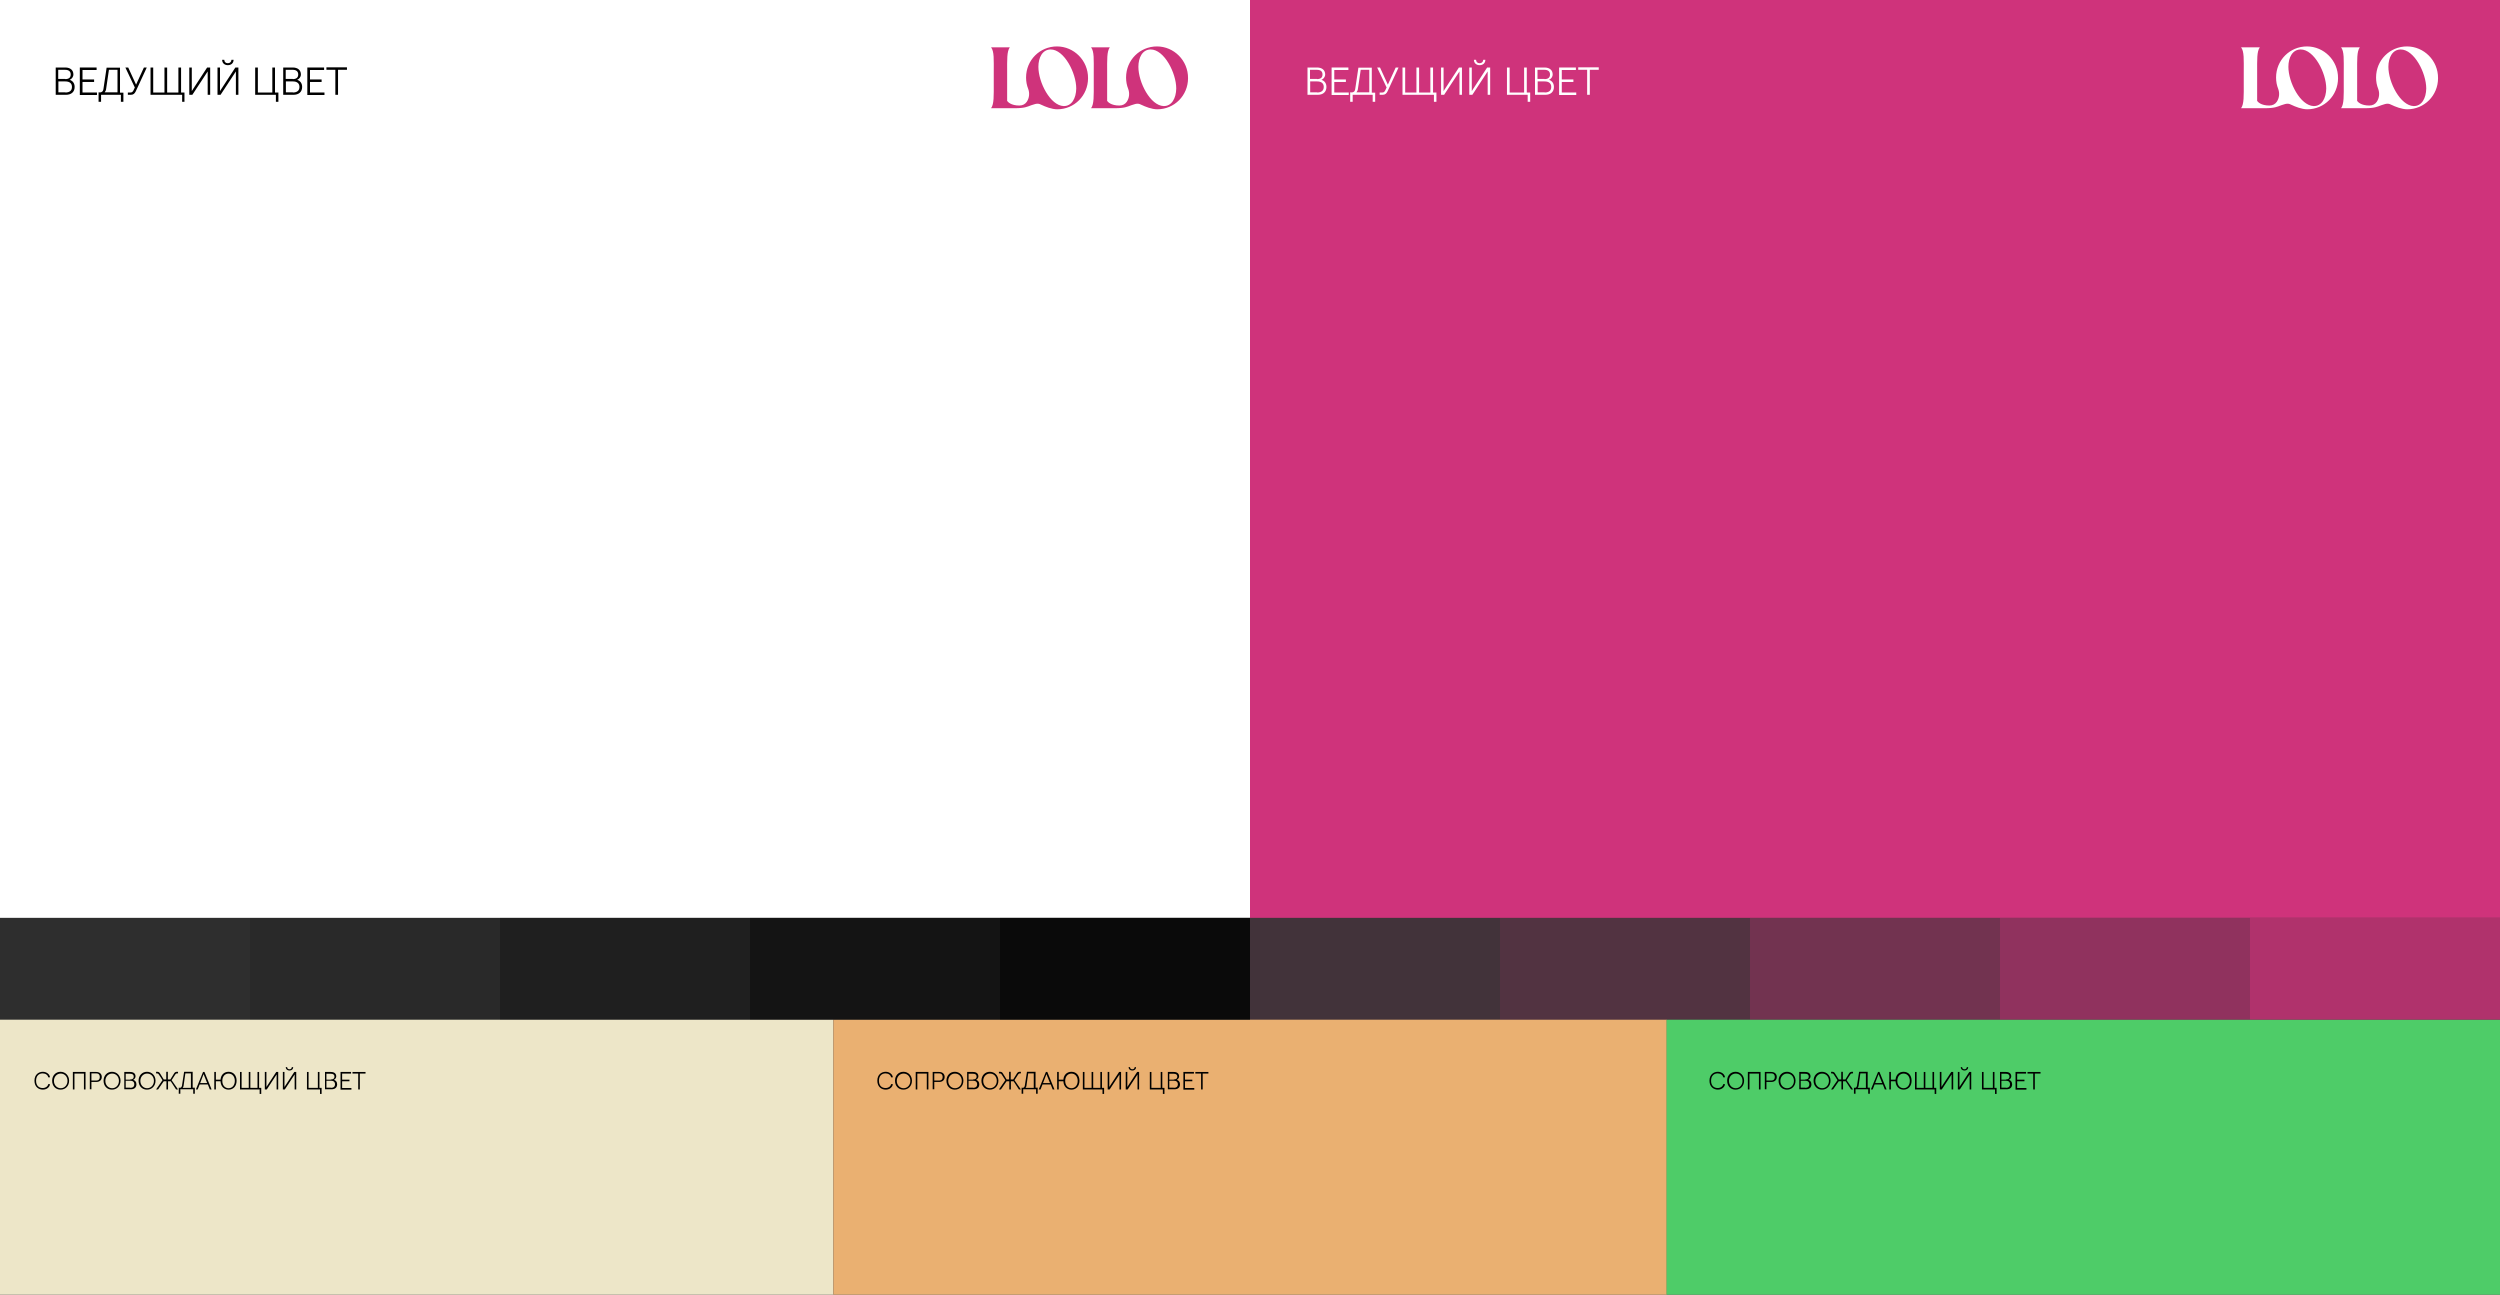 <?xml version="1.0" encoding="utf-8"?>
<!-- Generator: Adobe Illustrator 22.0.0, SVG Export Plug-In . SVG Version: 6.00 Build 0)  -->
<svg version="1.1" id="Layer_1" xmlns="http://www.w3.org/2000/svg" xmlns:xlink="http://www.w3.org/1999/xlink" x="0px" y="0px"
	 viewBox="0 0 1400 725" style="enable-background:new 0 0 1400 725;" xml:space="preserve">
<rect x="0" y="0" width="1400" height="725" fill="#333333" stroke="none"/>
<style type="text/css">
	.st0{fill:#FFFFFF;}
	.st1{fill:#EDE6C8;}
	.st2{fill:#EAB071;}
	.st3{fill:#4ECC68;}
	.st4{fill:#CF337B;}
	.st5{opacity:0.1;fill:#CF337B;}
	.st6{opacity:0.2;fill:#CF337B;}
	.st7{opacity:0.4;fill:#CF337B;}
	.st8{opacity:0.6;fill:#CF337B;}
	.st9{opacity:0.8;fill:#CF337B;}
	.st10{opacity:0.1;}
	.st11{opacity:0.2;}
	.st12{opacity:0.4;}
	.st13{opacity:0.6;}
	.st14{opacity:0.8;}
</style>
<rect class="st0" width="700" height="514"/>
<rect y="571" class="st1" width="466.7" height="154"/>
<rect x="466.7" y="571" class="st2" width="466.7" height="154"/>
<rect x="933.3" y="571" class="st3" width="466.7" height="154"/>
<rect x="700" class="st4" width="700" height="514"/>
<rect x="700" y="514" class="st5" width="140" height="57"/>
<rect x="840" y="514" class="st6" width="140" height="57"/>
<rect x="980" y="514" class="st7" width="140" height="57"/>
<rect x="1120" y="514" class="st8" width="140" height="57"/>
<rect x="1260" y="514" class="st9" width="140" height="57"/>
<rect y="514" class="st10" width="140" height="57"/>
<rect x="140" y="514" class="st11" width="140" height="57"/>
<rect x="280" y="514" class="st12" width="140" height="57"/>
<rect x="420" y="514" class="st13" width="140" height="57"/>
<rect x="560" y="514" class="st14" width="140" height="57"/>
<g>
	<g>
		<path class="st4" d="M591.9,26c-9.5,0-17.3,7.6-17.3,17.4c0,2.3,0.4,4.4,1.2,6.4c0.9,2.4,0.6,5.1-0.8,7.2
			c-0.9,1.3-2.3,2.1-4.2,2.1c-4.6,0-6.4-2-6.8-2.6V40.6c0-7.2-0.2-11.8,1.5-14.1H555c1.8,2.3,1.5,6.9,1.5,14.1v5.9
			c0,7.2,0.2,11.8-1.5,14.1h3.4c0,0,5.5,0,8.9,0c0.3,0,0.5,0,0.8,0c5.9,0,7-0.8,9.5-1.7c3.5-1.3,4.3-0.8,5.6-0.2
			c2.1,1,5.7,2.5,8.9,2.5c9.5,0,17.2-7.7,17.2-17.4C609.4,33.9,601.4,26,591.9,26z M595.6,59.4c-7.4-0.3-14.1-13.2-14.1-22
			c0-5.2,2.3-9.7,6.9-9.7c7.5,0,14.3,13.1,14.3,21.9C602.6,55,600.2,59.5,595.6,59.4z"/>
		<path class="st4" d="M647.9,26c-9.5,0-17.3,7.6-17.3,17.4c0,2.3,0.4,4.4,1.2,6.4c0.9,2.4,0.6,5.1-0.8,7.2
			c-0.9,1.3-2.3,2.1-4.2,2.1c-4.6,0-6.4-2-6.8-2.6V40.6c0-7.2-0.2-11.8,1.5-14.1H611c1.8,2.3,1.5,6.9,1.5,14.1v5.9
			c0,7.2,0.2,11.8-1.5,14.1h3.4c0,0,5.5,0,8.9,0c0.3,0,0.5,0,0.8,0c5.9,0,7-0.8,9.5-1.7c3.5-1.3,4.3-0.8,5.6-0.2
			c2.1,1,5.7,2.5,8.9,2.5c9.5,0,17.2-7.7,17.2-17.4C665.4,33.9,657.4,26,647.9,26z M651.6,59.4c-7.4-0.3-14.1-13.2-14.1-22
			c0-5.2,2.3-9.7,6.9-9.7c7.5,0,14.3,13.1,14.3,21.9C658.6,55,656.2,59.5,651.6,59.4z"/>
	</g>
</g>
<g>
	<path d="M31.2,37.8h5.3c2.9,0,4.6,1.5,4.6,3.9c0,1.4-1,2.6-2.1,3c1.6,0.5,2.8,1.8,2.8,4c0,2.7-1.8,4.4-4.9,4.4h-5.7V37.8z
		 M36.5,44.3c2,0,3.1-0.8,3.1-2.6c0-1.7-1.1-2.6-3.1-2.6h-3.9v5.1H36.5z M36.6,51.8c2.4,0,3.7-1.1,3.7-3.1c0-2-1.3-3.1-3.7-3.1h-3.9
		v6.1H36.6z"/>
	<path d="M44.8,37.8h9.3v1.4h-7.9v5.3h6.5v1.4h-6.5v5.9h8.1v1.4h-9.6V37.8z"/>
	<path d="M55.8,51.8c1.4-0.1,1.9-0.7,2.1-1.8l1.8-12.1h7.5v14h1.9V57h-1.4v-3.9H56.6V57h-1.4v-5.3H55.8z M65.8,51.8V39.1h-4.8
		l-1.6,10.9c-0.1,0.7-0.4,1.2-0.8,1.7H65.8z"/>
	<path d="M71.6,51.8h1.5c0.8,0,1.2-0.4,1.6-1.1l0.8-1.7l-5.3-11.2h1.6l4.4,9.6l4.4-9.6h1.6L76,51.2c-0.6,1.2-1.3,1.9-2.8,1.9h-1.6
		V51.8z"/>
	<path d="M102,53.1H84.3V37.8h1.5v14h6.3v-14h1.5v14h6.3v-14h1.5v14h1.9V57H102V53.1z"/>
	<path d="M106,37.8h1.4V51l8.6-13.2h1.7v15.3h-1.4V40l-8.6,13.1H106V37.8z"/>
	<path d="M121.8,37.8h1.4V51l8.6-13.2h1.7v15.3h-1.4V40l-8.6,13.1h-1.7V37.8z M125.6,33.5c0,1.1,0.7,1.9,2,1.9c1.2,0,2-0.8,2-1.9
		h1.2c0,1.8-1.3,3-3.2,3c-1.9,0-3.2-1.2-3.2-3H125.6z"/>
	<path d="M154.5,53.1h-11.6V37.8h1.5v14h8.1v-14h1.5v14h1.9V57h-1.4V53.1z"/>
	<path d="M158.6,37.8h5.3c2.9,0,4.6,1.5,4.6,3.9c0,1.4-1,2.6-2.1,3c1.6,0.5,2.8,1.8,2.8,4c0,2.7-1.8,4.4-4.9,4.4h-5.7V37.8z
		 M163.9,44.3c2,0,3.1-0.8,3.1-2.6c0-1.7-1.1-2.6-3.1-2.6h-3.9v5.1H163.9z M164,51.8c2.4,0,3.7-1.1,3.7-3.1c0-2-1.3-3.1-3.7-3.1
		h-3.9v6.1H164z"/>
	<path d="M172.2,37.8h9.3v1.4h-7.9v5.3h6.5v1.4h-6.5v5.9h8.1v1.4h-9.6V37.8z"/>
	<path d="M187.8,39.1h-5v-1.4h11.5v1.4h-5v14h-1.5V39.1z"/>
</g>
<g>
	<path class="st0" d="M732.2,37.8h5.3c2.9,0,4.6,1.5,4.6,3.9c0,1.4-1,2.6-2.1,3c1.6,0.5,2.8,1.8,2.8,4c0,2.7-1.8,4.4-4.9,4.4h-5.7
		V37.8z M737.5,44.3c2,0,3.1-0.8,3.1-2.6c0-1.7-1.1-2.6-3.1-2.6h-3.9v5.1H737.5z M737.6,51.8c2.4,0,3.7-1.1,3.7-3.1
		c0-2-1.3-3.1-3.7-3.1h-3.9v6.1H737.6z"/>
	<path class="st0" d="M745.8,37.8h9.3v1.4h-7.9v5.3h6.5v1.4h-6.5v5.9h8.1v1.4h-9.6V37.8z"/>
	<path class="st0" d="M756.8,51.8c1.4-0.1,1.9-0.7,2.1-1.8l1.8-12.1h7.5v14h1.9V57h-1.4v-3.9h-11.2V57h-1.4v-5.3H756.8z M766.8,51.8
		V39.1h-4.8l-1.6,10.9c-0.1,0.7-0.4,1.2-0.8,1.7H766.8z"/>
	<path class="st0" d="M772.6,51.8h1.5c0.8,0,1.2-0.4,1.6-1.1l0.8-1.7l-5.3-11.2h1.6l4.4,9.6l4.4-9.6h1.6L777,51.2
		c-0.6,1.2-1.3,1.9-2.8,1.9h-1.6V51.8z"/>
	<path class="st0" d="M803,53.1h-17.6V37.8h1.5v14h6.3v-14h1.5v14h6.3v-14h1.5v14h1.9V57H803V53.1z"/>
	<path class="st0" d="M807,37.8h1.4V51l8.6-13.2h1.7v15.3h-1.4V40l-8.6,13.1H807V37.8z"/>
	<path class="st0" d="M822.8,37.8h1.4V51l8.6-13.2h1.7v15.3h-1.4V40l-8.6,13.1h-1.7V37.8z M826.6,33.5c0,1.1,0.7,1.9,2,1.9
		c1.2,0,2-0.8,2-1.9h1.2c0,1.8-1.3,3-3.2,3c-1.9,0-3.2-1.2-3.2-3H826.6z"/>
	<path class="st0" d="M855.5,53.1h-11.6V37.8h1.5v14h8.1v-14h1.5v14h1.9V57h-1.4V53.1z"/>
	<path class="st0" d="M859.6,37.8h5.3c2.9,0,4.6,1.5,4.6,3.9c0,1.4-1,2.6-2.1,3c1.6,0.5,2.8,1.8,2.8,4c0,2.7-1.8,4.4-4.9,4.4h-5.7
		V37.8z M864.9,44.3c2,0,3.1-0.8,3.1-2.6c0-1.7-1.1-2.6-3.1-2.6h-3.9v5.1H864.9z M865,51.8c2.4,0,3.7-1.1,3.7-3.1
		c0-2-1.3-3.1-3.7-3.1h-3.9v6.1H865z"/>
	<path class="st0" d="M873.2,37.8h9.3v1.4h-7.9v5.3h6.5v1.4h-6.5v5.9h8.1v1.4h-9.6V37.8z"/>
	<path class="st0" d="M888.8,39.1h-5v-1.4h11.5v1.4h-5v14h-1.5V39.1z"/>
</g>
<g>
	<path d="M19.3,605.2c0-3.4,2.3-5,4.7-5c2,0,3.8,1.3,4,3.1h-1c-0.2-1.3-1.5-2.2-3.1-2.2c-2.2,0-3.7,1.5-3.7,4.1
		c0,2.7,1.5,4.1,3.7,4.1c1.6,0,2.9-0.9,3.1-2.2h1c-0.2,1.8-1.9,3.1-4,3.1C21.6,610.2,19.3,608.6,19.3,605.2z"/>
	<path d="M29.2,605.2c0-2.9,2-5,4.7-5s4.8,2.1,4.8,5s-2,5-4.8,5S29.2,608.1,29.2,605.2z M34,609.4c2.2,0,3.8-1.8,3.8-4.1
		c0-2.4-1.6-4.1-3.8-4.1c-2.2,0-3.8,1.8-3.8,4.1C30.2,607.6,31.8,609.4,34,609.4z"/>
	<path d="M46.9,601.2h-5.2v8.9h-0.9v-9.8h7.1v9.8h-0.9V601.2z"/>
	<path d="M50.3,600.3h3.6c1.9,0,3.1,1.1,3.1,2.8c0,1.7-1.2,2.8-3.1,2.8h-2.7v4.1h-0.9V600.3z M53.9,605.1c1.5,0,2-0.9,2-2
		c0-1-0.5-2-2-2h-2.7v4H53.9z"/>
	<path d="M58,605.2c0-2.9,2-5,4.7-5s4.8,2.1,4.8,5s-2,5-4.8,5S58,608.1,58,605.2z M62.8,609.4c2.2,0,3.8-1.8,3.8-4.1
		c0-2.4-1.6-4.1-3.8-4.1c-2.2,0-3.8,1.8-3.8,4.1C59,607.6,60.6,609.4,62.8,609.4z"/>
	<path d="M69.5,600.3h3.4c1.9,0,3,0.9,3,2.5c0,0.9-0.7,1.6-1.3,1.9c1,0.3,1.8,1.1,1.8,2.5c0,1.7-1.1,2.8-3.1,2.8h-3.7V600.3z
		 M72.9,604.5c1.3,0,2-0.5,2-1.6s-0.7-1.6-2-1.6h-2.5v3.3H72.9z M72.9,609.2c1.5,0,2.3-0.7,2.3-2c0-1.3-0.8-2-2.3-2h-2.5v3.9H72.9z"
		/>
	<path d="M77.6,605.2c0-2.9,2-5,4.7-5s4.8,2.1,4.8,5s-2,5-4.8,5S77.6,608.1,77.6,605.2z M82.4,609.4c2.2,0,3.8-1.8,3.8-4.1
		c0-2.4-1.6-4.1-3.8-4.1c-2.2,0-3.8,1.8-3.8,4.1C78.6,607.6,80.2,609.4,82.4,609.4z"/>
	<path d="M95.6,605.5h-1.5v4.6h-0.9v-4.6h-1.5l-3.2,4.6h-1.1l3.6-5.2l-2-3.1c-0.3-0.5-0.7-0.7-1-0.7h-0.6v-0.9h0.6
		c0.7,0,1.2,0.2,1.6,0.9l2.1,3.4h1.4v-4.3h0.9v4.3h1.4l2.1-3.4c0.4-0.7,1-0.9,1.6-0.9h0.6v0.9h-0.6c-0.3,0-0.7,0.2-1,0.7l-2,3.1
		l3.6,5.2h-1.1L95.6,605.5z"/>
	<path d="M100.5,609.2c0.9,0,1.2-0.4,1.4-1.2l1.2-7.8h4.8v8.9h1.2v3.4h-0.9v-2.5H101v2.5h-0.9v-3.4H100.5z M106.9,609.2v-8.1h-3.1
		l-1,7c-0.1,0.4-0.2,0.8-0.5,1.1H106.9z"/>
	<path d="M113.7,600.3h0.8l4,9.8h-1l-1.1-2.8h-4.6l-1.1,2.8h-1L113.7,600.3z M112.1,606.5h3.9l-2-5L112.1,606.5z"/>
	<path d="M123.5,605.5h-2.6v4.6h-0.9v-9.8h0.9v4.3h2.6c0.2-2.7,2-4.4,4.5-4.4c2.7,0,4.5,2,4.5,5s-1.8,5-4.5,5
		C125.4,610.2,123.6,608.3,123.5,605.5z M128,609.4c2.1,0,3.5-1.7,3.5-4.1s-1.4-4.1-3.5-4.1c-2.1,0-3.5,1.7-3.5,4.1
		S125.9,609.4,128,609.4z"/>
	<path d="M145.7,610.1h-11.3v-9.8h0.9v8.9h4v-8.9h0.9v8.9h4v-8.9h0.9v8.9h1.2v3.4h-0.9V610.1z"/>
	<path d="M148.3,600.3h0.9v8.4l5.5-8.4h1.1v9.8h-0.9v-8.4l-5.5,8.4h-1.1V600.3z"/>
	<path d="M158.4,600.3h0.9v8.4l5.5-8.4h1.1v9.8H165v-8.4l-5.5,8.4h-1.1V600.3z M160.8,597.6c0,0.7,0.5,1.2,1.3,1.2
		c0.8,0,1.3-0.5,1.3-1.2h0.8c0,1.1-0.8,1.9-2.1,1.9c-1.2,0-2.1-0.8-2.1-1.9H160.8z"/>
	<path d="M179.3,610.1h-7.4v-9.8h0.9v8.9h5.2v-8.9h0.9v8.9h1.2v3.4h-0.9V610.1z"/>
	<path d="M181.9,600.3h3.4c1.9,0,3,0.9,3,2.5c0,0.9-0.7,1.6-1.3,1.9c1,0.3,1.8,1.1,1.8,2.5c0,1.7-1.1,2.8-3.1,2.8h-3.7V600.3z
		 M185.3,604.5c1.3,0,2-0.5,2-1.6s-0.7-1.6-2-1.6h-2.5v3.3H185.3z M185.3,609.2c1.5,0,2.3-0.7,2.3-2c0-1.3-0.8-2-2.3-2h-2.5v3.9
		H185.3z"/>
	<path d="M190.6,600.3h6v0.9h-5v3.4h4.1v0.9h-4.1v3.8h5.2v0.9h-6.1V600.3z"/>
	<path d="M200.6,601.2h-3.2v-0.9h7.3v0.9h-3.2v8.9h-0.9V601.2z"/>
</g>
<g>
	<path d="M491.3,605.2c0-3.4,2.3-5,4.7-5c2,0,3.8,1.3,4,3.1h-1c-0.2-1.3-1.5-2.2-3.1-2.2c-2.2,0-3.7,1.5-3.7,4.1
		c0,2.7,1.5,4.1,3.7,4.1c1.6,0,2.9-0.9,3.1-2.2h1c-0.2,1.8-1.9,3.1-4,3.1C493.6,610.2,491.3,608.6,491.3,605.2z"/>
	<path d="M501.2,605.2c0-2.9,2-5,4.7-5s4.8,2.1,4.8,5s-2,5-4.8,5S501.2,608.1,501.2,605.2z M506,609.4c2.2,0,3.8-1.8,3.8-4.1
		c0-2.4-1.6-4.1-3.8-4.1c-2.2,0-3.8,1.8-3.8,4.1C502.2,607.6,503.8,609.4,506,609.4z"/>
	<path d="M518.9,601.2h-5.2v8.9h-0.9v-9.8h7.1v9.8h-0.9V601.2z"/>
	<path d="M522.3,600.3h3.6c1.9,0,3.1,1.1,3.1,2.8c0,1.7-1.2,2.8-3.1,2.8h-2.7v4.1h-0.9V600.3z M525.9,605.1c1.5,0,2-0.9,2-2
		c0-1-0.5-2-2-2h-2.7v4H525.9z"/>
	<path d="M530,605.2c0-2.9,2-5,4.7-5s4.8,2.1,4.8,5s-2,5-4.8,5S530,608.1,530,605.2z M534.8,609.4c2.2,0,3.8-1.8,3.8-4.1
		c0-2.4-1.6-4.1-3.8-4.1c-2.2,0-3.8,1.8-3.8,4.1C531,607.6,532.6,609.4,534.8,609.4z"/>
	<path d="M541.5,600.3h3.4c1.9,0,3,0.9,3,2.5c0,0.9-0.7,1.6-1.3,1.9c1,0.3,1.8,1.1,1.8,2.5c0,1.7-1.1,2.8-3.1,2.8h-3.7V600.3z
		 M544.9,604.5c1.3,0,2-0.5,2-1.6s-0.7-1.6-2-1.6h-2.5v3.3H544.9z M544.9,609.2c1.5,0,2.3-0.7,2.3-2c0-1.3-0.8-2-2.3-2h-2.5v3.9
		H544.9z"/>
	<path d="M549.6,605.2c0-2.9,2-5,4.7-5s4.8,2.1,4.8,5s-2,5-4.8,5S549.6,608.1,549.6,605.2z M554.4,609.4c2.2,0,3.8-1.8,3.8-4.1
		c0-2.4-1.6-4.1-3.8-4.1c-2.2,0-3.8,1.8-3.8,4.1C550.6,607.6,552.2,609.4,554.4,609.4z"/>
	<path d="M567.6,605.5h-1.5v4.6h-0.9v-4.6h-1.5l-3.2,4.6h-1.1l3.6-5.2l-2-3.1c-0.3-0.5-0.7-0.7-1-0.7h-0.6v-0.9h0.6
		c0.7,0,1.2,0.2,1.6,0.9l2.1,3.4h1.4v-4.3h0.9v4.3h1.4l2.1-3.4c0.4-0.7,1-0.9,1.6-0.9h0.6v0.9h-0.6c-0.3,0-0.7,0.2-1,0.7l-2,3.1
		l3.6,5.2h-1.1L567.6,605.5z"/>
	<path d="M572.5,609.2c0.9,0,1.2-0.4,1.4-1.2l1.2-7.8h4.8v8.9h1.2v3.4h-0.9v-2.5H573v2.5h-0.9v-3.4H572.5z M578.9,609.2v-8.1h-3.1
		l-1,7c-0.1,0.4-0.2,0.8-0.5,1.1H578.9z"/>
	<path d="M585.7,600.3h0.8l4,9.8h-1l-1.1-2.8h-4.6l-1.1,2.8h-1L585.7,600.3z M584.1,606.5h3.9l-2-5L584.1,606.5z"/>
	<path d="M595.5,605.5h-2.6v4.6h-0.9v-9.8h0.9v4.3h2.6c0.2-2.7,2-4.4,4.5-4.4c2.7,0,4.5,2,4.5,5s-1.8,5-4.5,5
		C597.4,610.2,595.6,608.3,595.5,605.5z M600,609.4c2.1,0,3.5-1.7,3.5-4.1s-1.4-4.1-3.5-4.1c-2.1,0-3.5,1.7-3.5,4.1
		S597.9,609.4,600,609.4z"/>
	<path d="M617.7,610.1h-11.3v-9.8h0.9v8.9h4v-8.9h0.9v8.9h4v-8.9h0.9v8.9h1.2v3.4h-0.9V610.1z"/>
	<path d="M620.3,600.3h0.9v8.4l5.5-8.4h1.1v9.8h-0.9v-8.4l-5.5,8.4h-1.1V600.3z"/>
	<path d="M630.4,600.3h0.9v8.4l5.5-8.4h1.1v9.8H637v-8.4l-5.5,8.4h-1.1V600.3z M632.8,597.6c0,0.7,0.5,1.2,1.3,1.2
		c0.8,0,1.3-0.5,1.3-1.2h0.8c0,1.1-0.8,1.9-2.1,1.9c-1.2,0-2.1-0.8-2.1-1.9H632.8z"/>
	<path d="M651.3,610.1h-7.4v-9.8h0.9v8.9h5.2v-8.9h0.9v8.9h1.2v3.4h-0.9V610.1z"/>
	<path d="M653.9,600.3h3.4c1.9,0,3,0.9,3,2.5c0,0.9-0.7,1.6-1.3,1.9c1,0.3,1.8,1.1,1.8,2.5c0,1.7-1.1,2.8-3.1,2.8h-3.7V600.3z
		 M657.3,604.5c1.3,0,2-0.5,2-1.6s-0.7-1.6-2-1.6h-2.5v3.3H657.3z M657.3,609.2c1.5,0,2.3-0.7,2.3-2c0-1.3-0.8-2-2.3-2h-2.5v3.9
		H657.3z"/>
	<path d="M662.6,600.3h6v0.9h-5v3.4h4.1v0.9h-4.1v3.8h5.2v0.9h-6.1V600.3z"/>
	<path d="M672.6,601.2h-3.2v-0.9h7.3v0.9h-3.2v8.9h-0.9V601.2z"/>
</g>
<g>
	<path d="M957.3,605.2c0-3.4,2.3-5,4.7-5c2,0,3.8,1.3,4,3.1h-1c-0.2-1.3-1.5-2.2-3.1-2.2c-2.2,0-3.7,1.5-3.7,4.1
		c0,2.7,1.5,4.1,3.7,4.1c1.6,0,2.9-0.9,3.1-2.2h1c-0.2,1.8-1.9,3.1-4,3.1C959.6,610.2,957.3,608.6,957.3,605.2z"/>
	<path d="M967.2,605.2c0-2.9,2-5,4.7-5s4.8,2.1,4.8,5s-2,5-4.8,5S967.2,608.1,967.2,605.2z M972,609.4c2.2,0,3.8-1.8,3.8-4.1
		c0-2.4-1.6-4.1-3.8-4.1c-2.2,0-3.8,1.8-3.8,4.1C968.2,607.6,969.8,609.4,972,609.4z"/>
	<path d="M984.9,601.2h-5.2v8.9h-0.9v-9.8h7.1v9.8h-0.9V601.2z"/>
	<path d="M988.3,600.3h3.6c1.9,0,3.1,1.1,3.1,2.8c0,1.7-1.2,2.8-3.1,2.8h-2.7v4.1h-0.9V600.3z M991.9,605.1c1.5,0,2-0.9,2-2
		c0-1-0.5-2-2-2h-2.7v4H991.9z"/>
	<path d="M996,605.2c0-2.9,2-5,4.7-5s4.8,2.1,4.8,5s-2,5-4.8,5S996,608.1,996,605.2z M1000.8,609.4c2.2,0,3.8-1.8,3.8-4.1
		c0-2.4-1.6-4.1-3.8-4.1c-2.2,0-3.8,1.8-3.8,4.1C997,607.6,998.6,609.4,1000.8,609.4z"/>
	<path d="M1007.5,600.3h3.4c1.9,0,3,0.9,3,2.5c0,0.9-0.7,1.6-1.3,1.9c1,0.3,1.8,1.1,1.8,2.5c0,1.7-1.1,2.8-3.1,2.8h-3.7V600.3z
		 M1010.9,604.5c1.3,0,2-0.5,2-1.6s-0.7-1.6-2-1.6h-2.5v3.3H1010.9z M1010.9,609.2c1.5,0,2.3-0.7,2.3-2c0-1.3-0.8-2-2.3-2h-2.5v3.9
		H1010.9z"/>
	<path d="M1015.6,605.2c0-2.9,2-5,4.7-5c2.7,0,4.8,2.1,4.8,5s-2,5-4.8,5C1017.6,610.2,1015.6,608.1,1015.6,605.2z M1020.4,609.4
		c2.2,0,3.8-1.8,3.8-4.1c0-2.4-1.6-4.1-3.8-4.1c-2.2,0-3.8,1.8-3.8,4.1C1016.6,607.6,1018.2,609.4,1020.4,609.4z"/>
	<path d="M1033.6,605.5h-1.5v4.6h-0.9v-4.6h-1.5l-3.2,4.6h-1.1l3.6-5.2l-2-3.1c-0.3-0.5-0.7-0.7-1-0.7h-0.6v-0.9h0.6
		c0.7,0,1.2,0.2,1.6,0.9l2.1,3.4h1.4v-4.3h0.9v4.3h1.4l2.1-3.4c0.4-0.7,1-0.9,1.6-0.9h0.6v0.9h-0.6c-0.3,0-0.7,0.2-1,0.7l-2,3.1
		l3.6,5.2h-1.1L1033.6,605.5z"/>
	<path d="M1038.5,609.2c0.9,0,1.2-0.4,1.4-1.2l1.2-7.8h4.8v8.9h1.2v3.4h-0.9v-2.5h-7.1v2.5h-0.9v-3.4H1038.5z M1044.9,609.2v-8.1
		h-3.1l-1,7c-0.1,0.4-0.2,0.8-0.5,1.1H1044.9z"/>
	<path d="M1051.7,600.3h0.8l4,9.8h-1l-1.1-2.8h-4.6l-1.1,2.8h-1L1051.7,600.3z M1050.1,606.5h3.9l-2-5L1050.1,606.5z"/>
	<path d="M1061.5,605.5h-2.6v4.6h-0.9v-9.8h0.9v4.3h2.6c0.2-2.7,2-4.4,4.5-4.4c2.7,0,4.5,2,4.5,5s-1.8,5-4.5,5
		C1063.4,610.2,1061.6,608.3,1061.5,605.5z M1066,609.4c2.1,0,3.5-1.7,3.5-4.1s-1.4-4.1-3.5-4.1c-2.1,0-3.5,1.7-3.5,4.1
		S1063.9,609.4,1066,609.4z"/>
	<path d="M1083.7,610.1h-11.3v-9.8h0.9v8.9h4v-8.9h0.9v8.9h4v-8.9h0.9v8.9h1.2v3.4h-0.9V610.1z"/>
	<path d="M1086.3,600.3h0.9v8.4l5.5-8.4h1.1v9.8h-0.9v-8.4l-5.5,8.4h-1.1V600.3z"/>
	<path d="M1096.4,600.3h0.9v8.4l5.5-8.4h1.1v9.8h-0.9v-8.4l-5.5,8.4h-1.1V600.3z M1098.8,597.6c0,0.7,0.5,1.2,1.3,1.2
		c0.8,0,1.3-0.5,1.3-1.2h0.8c0,1.1-0.8,1.9-2.1,1.9c-1.2,0-2.1-0.8-2.1-1.9H1098.8z"/>
	<path d="M1117.3,610.1h-7.4v-9.8h0.9v8.9h5.2v-8.9h0.9v8.9h1.2v3.4h-0.9V610.1z"/>
	<path d="M1119.9,600.3h3.4c1.9,0,3,0.9,3,2.5c0,0.9-0.7,1.6-1.3,1.9c1,0.3,1.8,1.1,1.8,2.5c0,1.7-1.1,2.8-3.1,2.8h-3.7V600.3z
		 M1123.3,604.5c1.3,0,2-0.5,2-1.6s-0.7-1.6-2-1.6h-2.5v3.3H1123.3z M1123.3,609.2c1.5,0,2.3-0.7,2.3-2c0-1.3-0.8-2-2.3-2h-2.5v3.9
		H1123.3z"/>
	<path d="M1128.6,600.3h6v0.9h-5v3.4h4.1v0.9h-4.1v3.8h5.2v0.9h-6.1V600.3z"/>
	<path d="M1138.6,601.2h-3.2v-0.9h7.3v0.9h-3.2v8.9h-0.9V601.2z"/>
</g>
<g>
	<g>
		<path class="st0" d="M1291.9,26c-9.5,0-17.3,7.6-17.3,17.4c0,2.3,0.4,4.4,1.2,6.4c0.9,2.4,0.6,5.1-0.8,7.2
			c-0.9,1.3-2.3,2.1-4.2,2.1c-4.6,0-6.4-2-6.8-2.6V40.6c0-7.2-0.2-11.8,1.5-14.1H1255c1.8,2.3,1.5,6.9,1.5,14.1v5.9
			c0,7.2,0.2,11.8-1.5,14.1h3.4c0,0,5.5,0,8.9,0c0.3,0,0.5,0,0.8,0c5.9,0,7-0.8,9.5-1.7c3.5-1.3,4.3-0.8,5.6-0.2
			c2.1,1,5.7,2.5,8.9,2.5c9.5,0,17.2-7.7,17.2-17.4C1309.4,33.9,1301.4,26,1291.9,26z M1295.6,59.4c-7.4-0.3-14.1-13.2-14.1-22
			c0-5.2,2.3-9.7,6.9-9.7c7.5,0,14.3,13.1,14.3,21.9C1302.6,55,1300.2,59.5,1295.6,59.4z"/>
		<path class="st0" d="M1347.9,26c-9.5,0-17.3,7.6-17.3,17.4c0,2.3,0.4,4.4,1.2,6.4c0.9,2.4,0.6,5.1-0.8,7.2
			c-0.9,1.3-2.3,2.1-4.2,2.1c-4.6,0-6.4-2-6.8-2.6V40.6c0-7.2-0.2-11.8,1.5-14.1H1311c1.8,2.3,1.5,6.9,1.5,14.1v5.9
			c0,7.2,0.2,11.8-1.5,14.1h3.4c0,0,5.5,0,8.9,0c0.3,0,0.5,0,0.8,0c5.9,0,7-0.8,9.5-1.7c3.5-1.3,4.3-0.8,5.6-0.2
			c2.1,1,5.7,2.5,8.9,2.5c9.5,0,17.2-7.7,17.2-17.4C1365.4,33.9,1357.4,26,1347.9,26z M1351.6,59.4c-7.4-0.3-14.1-13.2-14.1-22
			c0-5.2,2.3-9.7,6.9-9.7c7.5,0,14.3,13.1,14.3,21.9C1358.6,55,1356.2,59.5,1351.6,59.4z"/>
	</g>
</g>
</svg>
